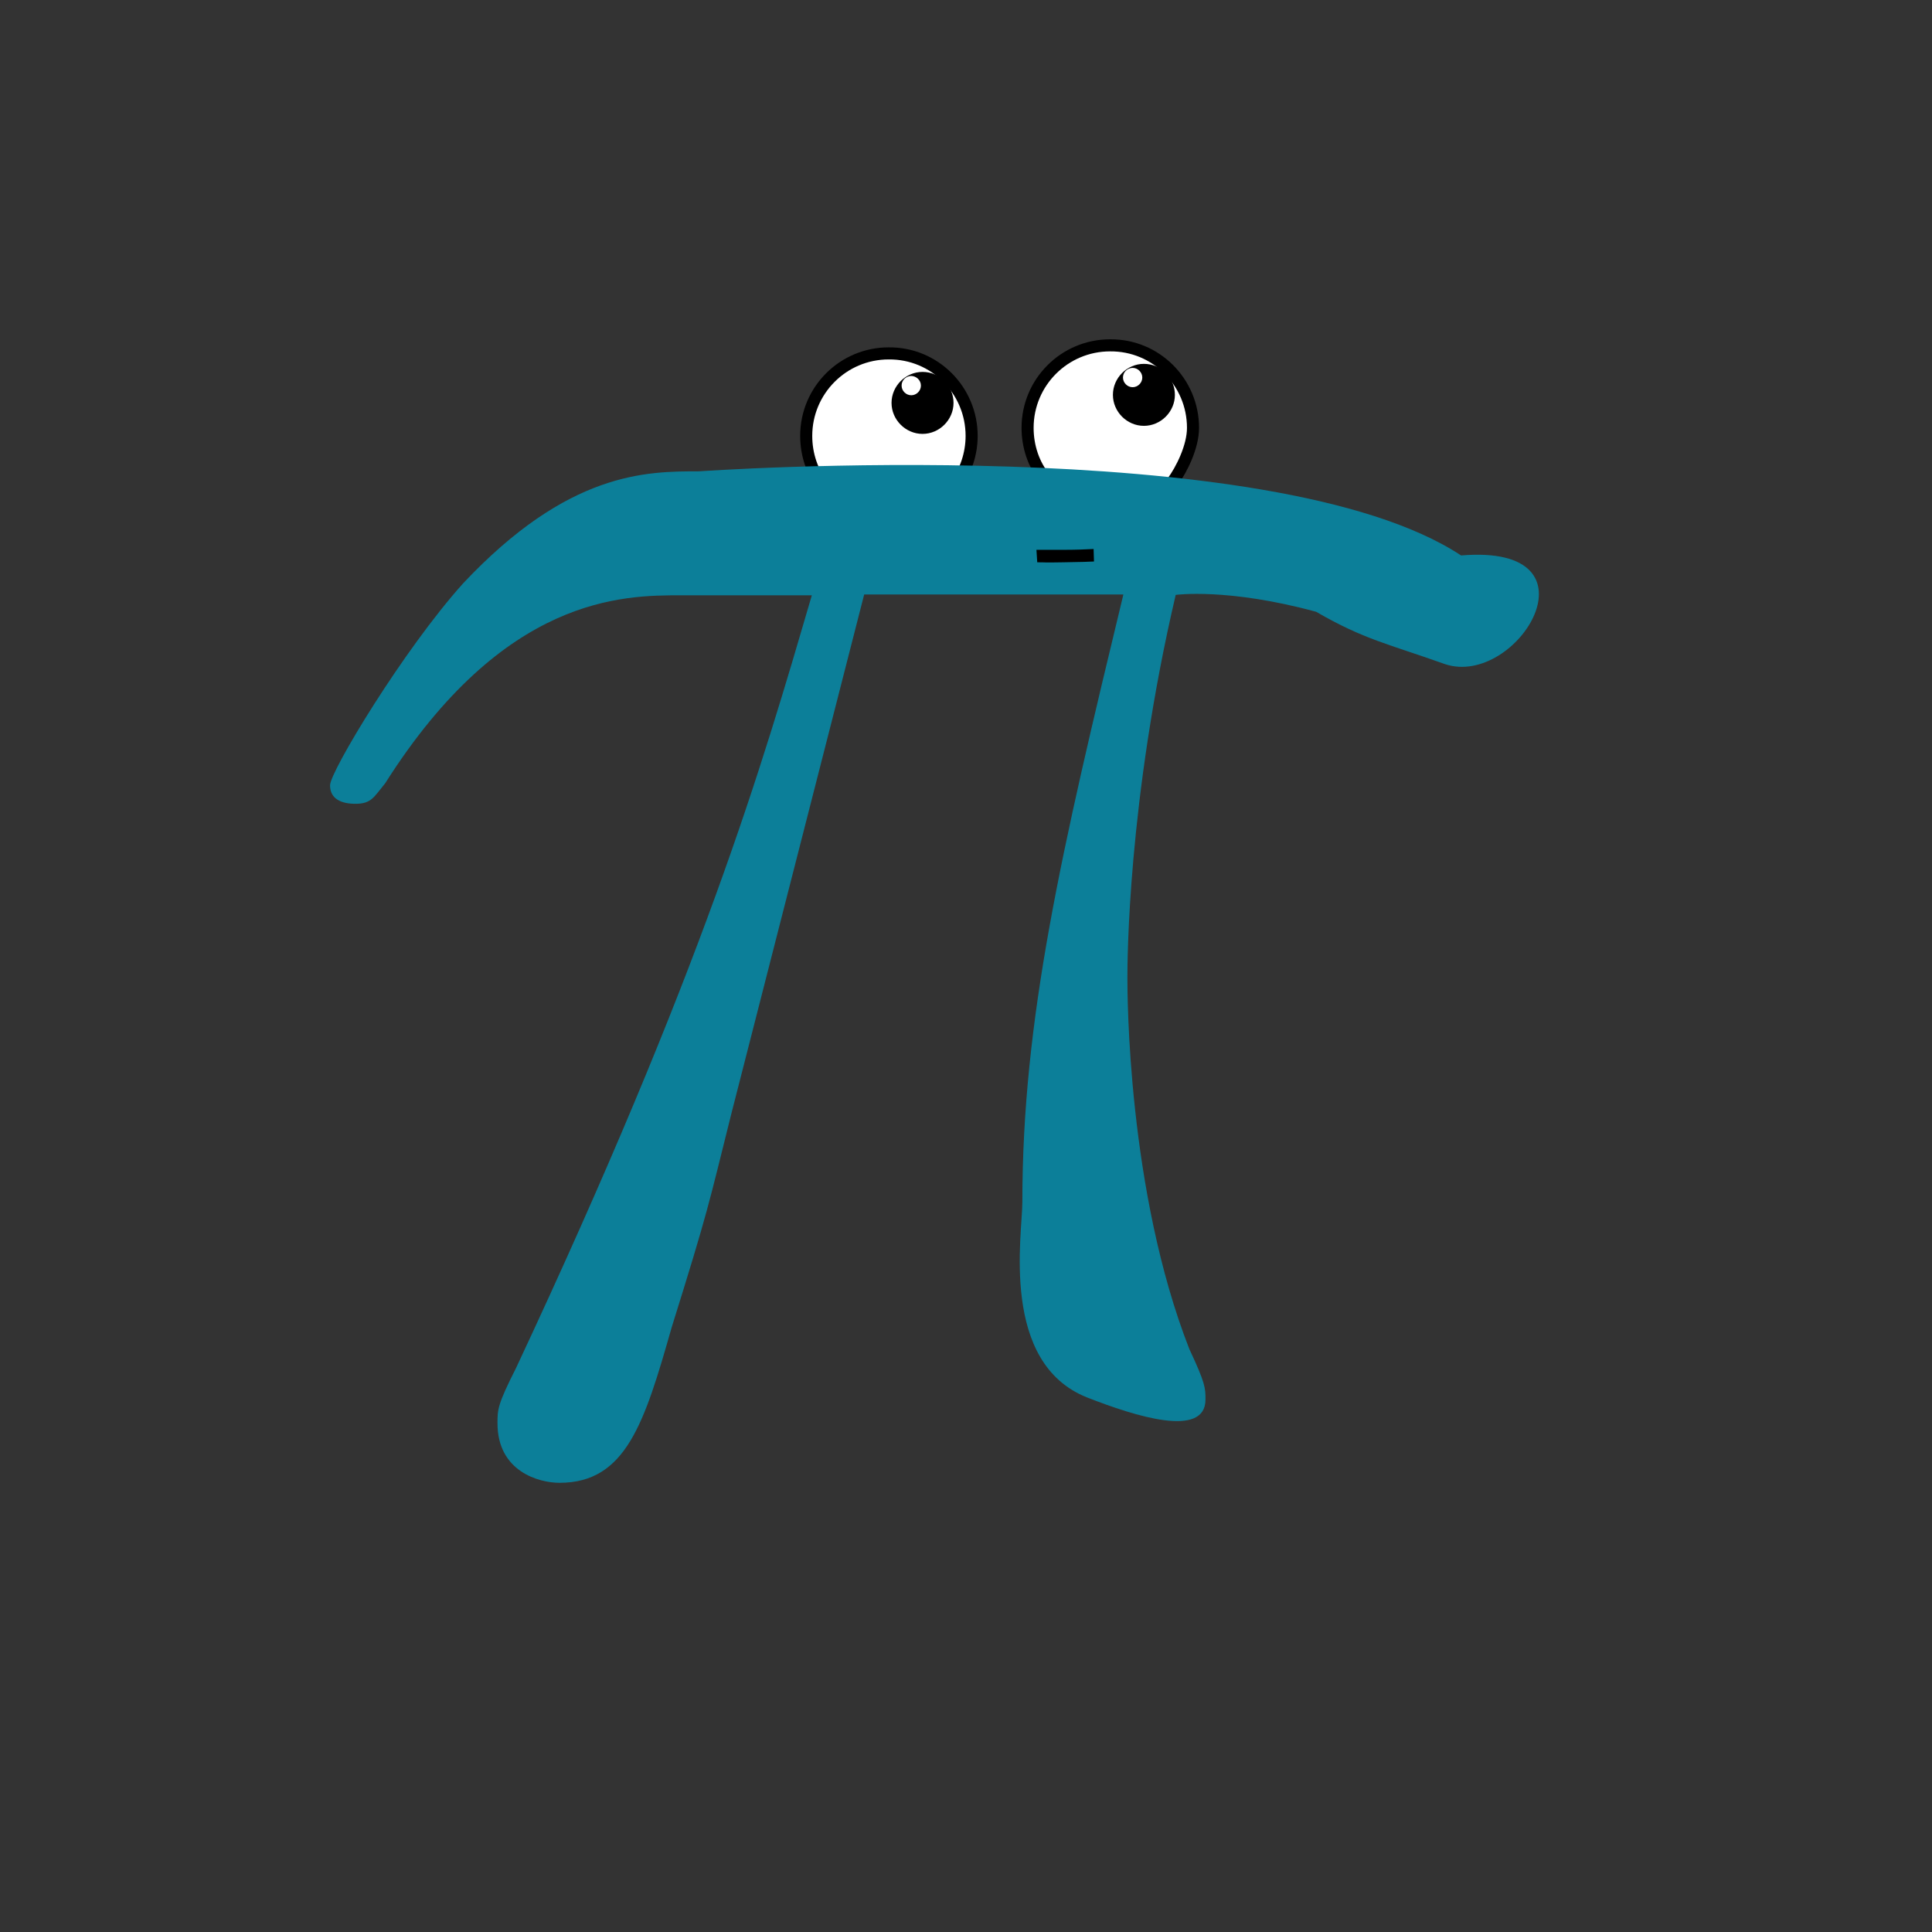 <svg width="480" height="480" viewBox="0 0 480 480" fill="none" xmlns="http://www.w3.org/2000/svg">
<rect x="0" y="0" width="480" height="480" fill="#333333" stroke="none"/>
<path d="M236.215 121.1L236.96 121.093L237.404 120.494C239.893 117.14 241.4 112.827 241.4 108.3C241.4 96.982 232.237 87.696 220.793 87.8C209.468 87.804 200.3 96.974 200.3 108.3C200.3 112.91 201.798 117.463 204.651 120.864L205.106 121.407L205.815 121.4L236.215 121.1Z" fill="white" stroke="black" stroke-width="3"/>
<path d="M289.944 120.499L290.734 120.529L291.205 119.894C292.431 118.24 293.716 116.007 294.698 113.637C295.674 111.282 296.4 108.675 296.4 106.3C296.4 94.982 287.237 85.696 275.793 85.8C264.468 85.804 255.3 94.974 255.3 106.3C255.3 110.91 256.798 115.463 259.651 118.864L260.078 119.374L260.743 119.399L289.944 120.499Z" fill="white" stroke="black" stroke-width="3"/>
<path d="M226.3 93.4C225 93.5 224 94.5 224 95.8C224 97.1 225.1 98.2 226.4 98.2C227.7 98.2 228.8 97.1 228.8 95.8C228.8 94.5 227.7 93.4 226.3 93.4L229.2 92.4C233.5 92.4 236.9 95.9 236.9 100.1C236.9 104.3 233.4 107.8 229.2 107.8C225 107.8 221.5 104.3 221.5 100.1C221.5 95.9 225 92.4 229.2 92.4" fill="black"/>
<path d="M281.3 91.4C280 91.5 279 92.5 279 93.8C279 95.1 280.1 96.2 281.4 96.2C282.7 96.2 283.8 95.1 283.8 93.8C283.8 92.5 282.7 91.4 281.4 91.4H281.3L284.2 90.4C288.5 90.4 291.9 93.9 291.9 98.1C291.9 102.3 288.4 105.8 284.2 105.8C280 105.8 276.5 102.3 276.5 98.1C276.5 93.9 280 90.4 284.2 90.4" fill="black"/>
<path d="M214.7 147.7H279.1C263.7 211.5 254 253.1 254 298.7C254 306.7 248.4 338.6 270.1 347.2C282.1 351.9 299.5 357.4 299.5 347.7C299.5 344.9 299.5 343.7 295.5 335.2C280.1 295.9 280.1 246.9 280.1 242.9C280.1 239.5 280.1 199 292.1 147.8C292.1 147.8 305 146 327 152C338.9 158.9 345 160 359 165C377 171 399 135 363 138C316 107 173.7 117.1 173.7 117.1C160.6 117.1 141.2 117.1 115 145C100.2 161.5 82 191.7 82 195.1C82 198.5 84.8 199.7 88.3 199.7C92.3 199.7 92.9 198 95.7 194.6C125.3 147.9 154.9 147.9 169.2 147.9H201.7C189.2 190.6 174.9 240.2 128.2 339.9C123.6 349 123.6 350.2 123.6 353.6C123.6 365.6 133.9 368.4 139 368.4C155.5 368.4 160.1 353.6 166.9 329.7C176 300.6 176 299.5 181.7 276.7L214.7 147.7Z" fill="#0C7F99"/>
<path d="M257.7 139.7C260.4 139.7 258.6 139.8 264.2 139.7C269.2 139.6 270.2 139.6 271.8 139.5L271.7 136.4C269.9 136.5 267.2 136.6 264.6 136.6C262.7 136.6 260.5 136.6 257.5 136.6" fill="black"/>
</svg>
